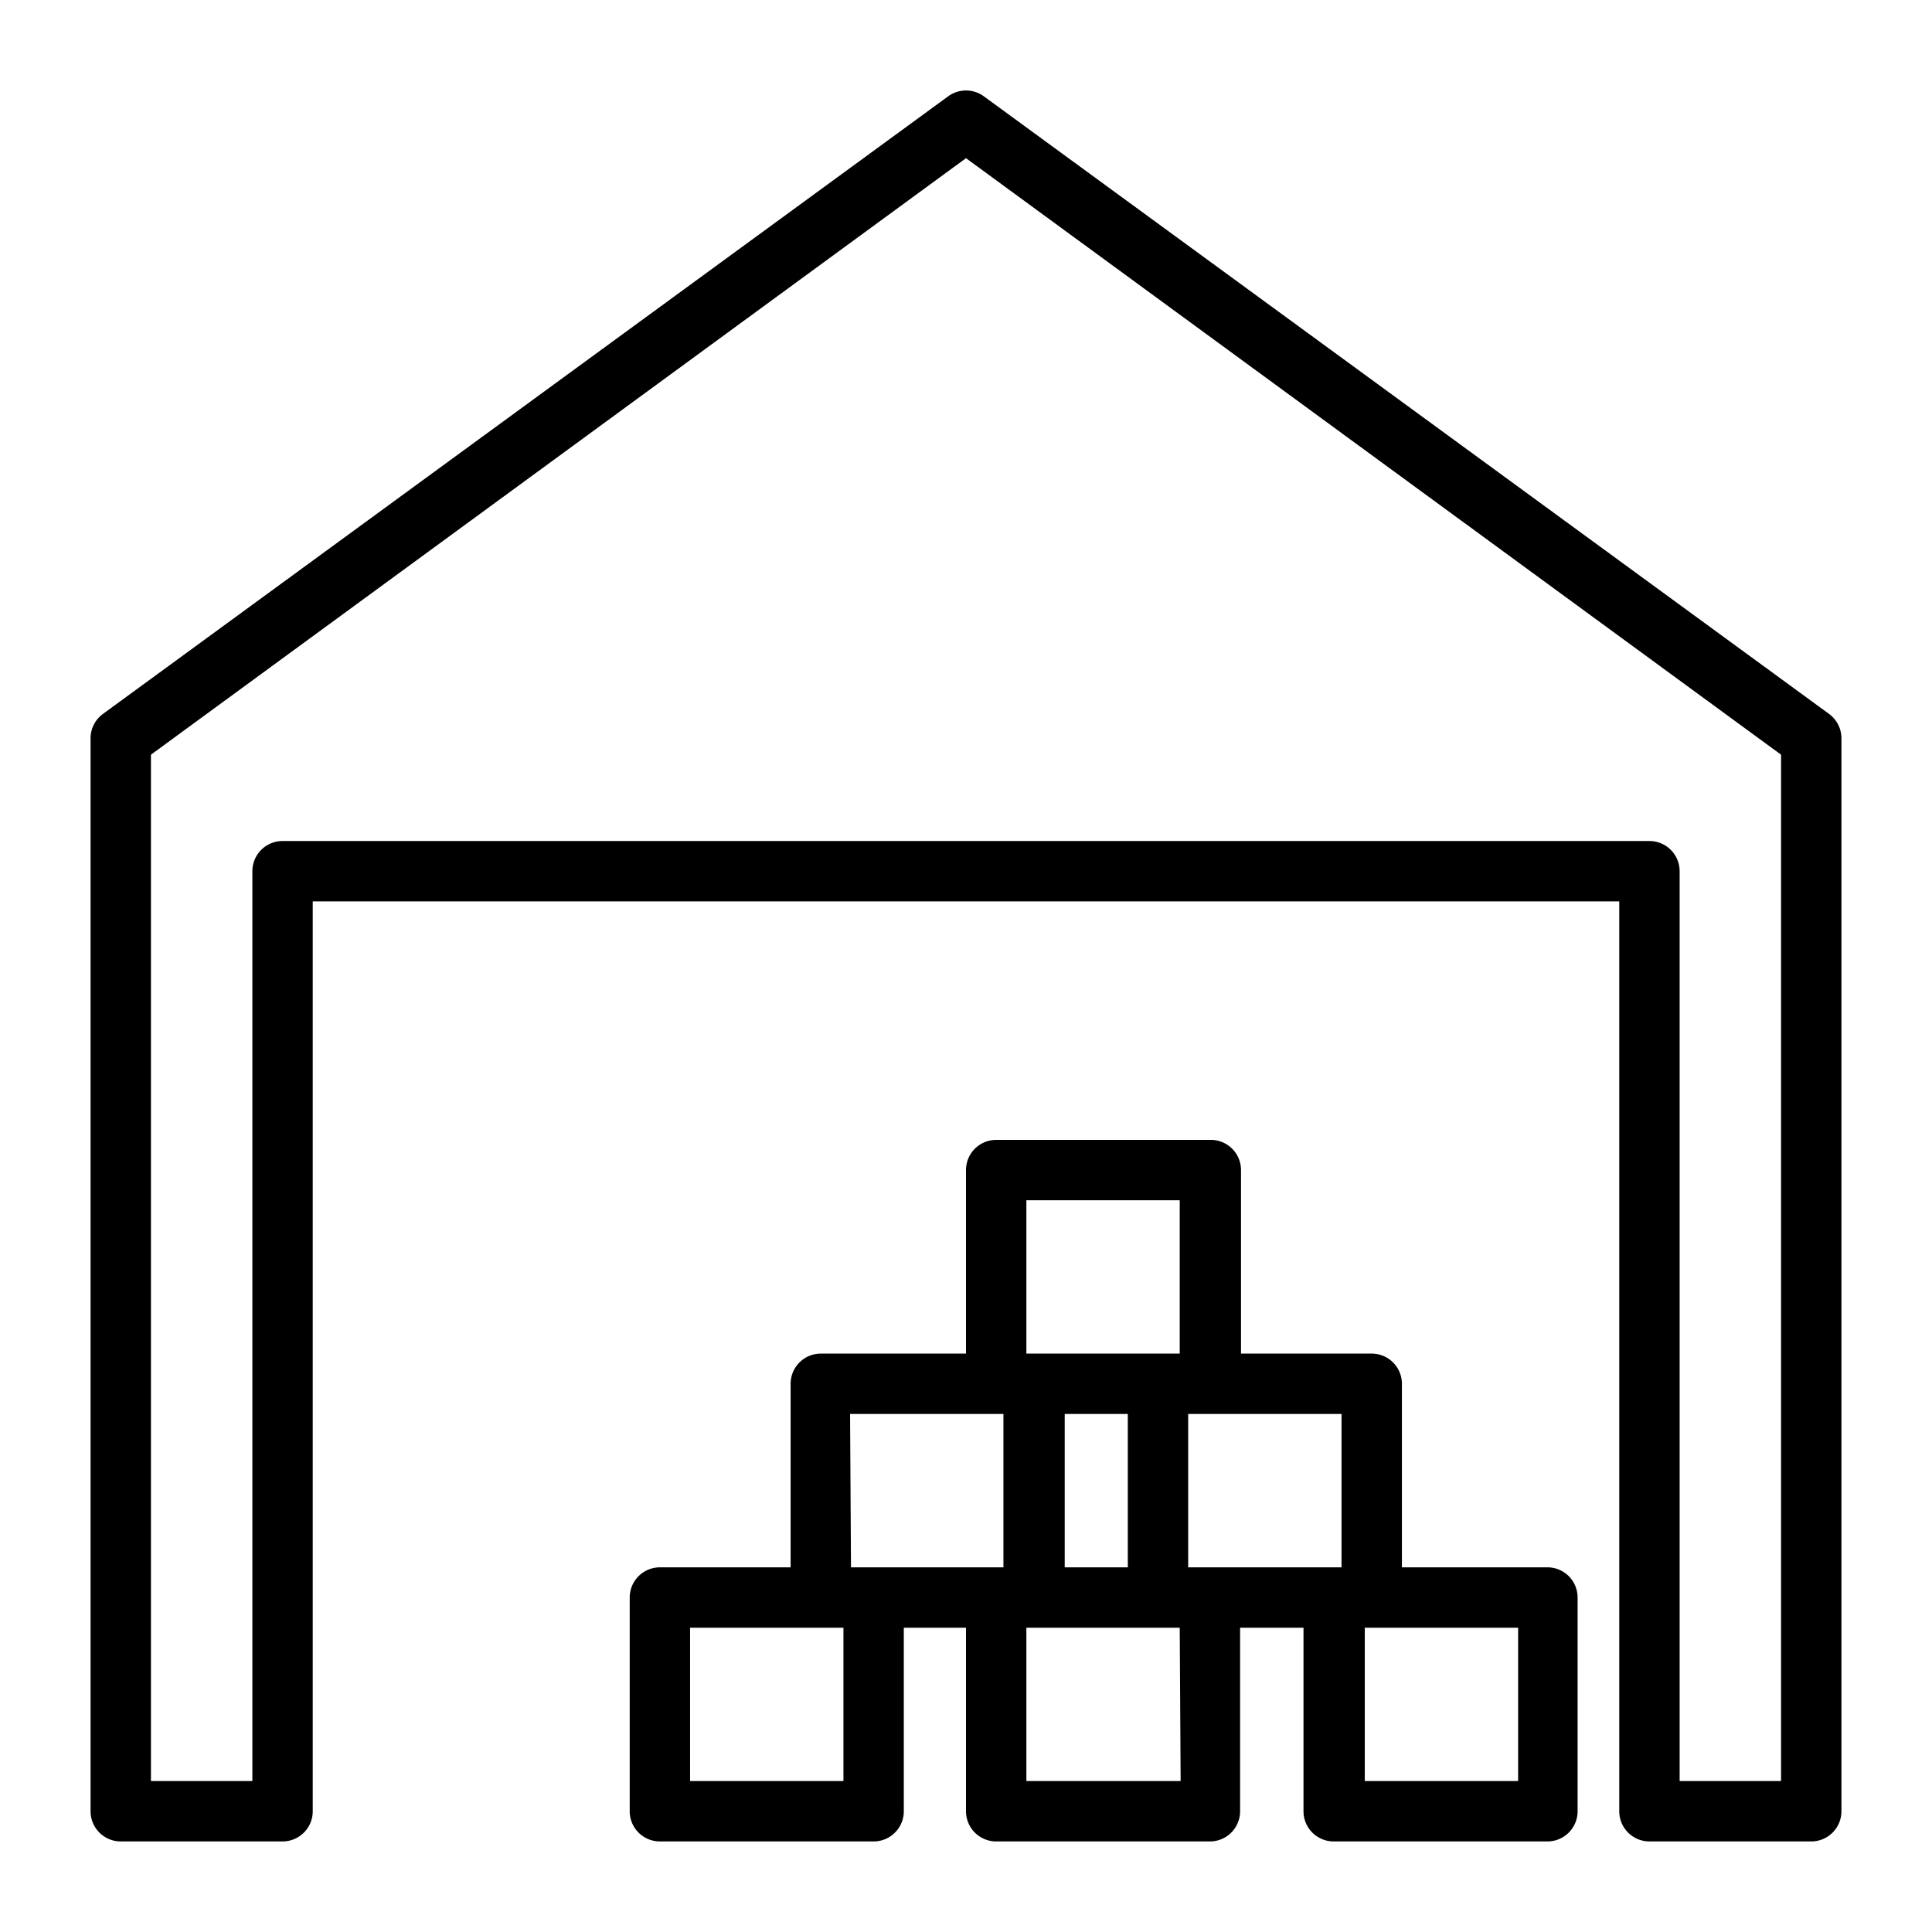 <?xml version="1.0" encoding="UTF-8"?>
<svg xmlns="http://www.w3.org/2000/svg" viewBox="0 0 64 64" width="512" height="512"><g id="Layer_4" data-name="Layer 4"><path d="M60.59,23.65l-28-20.46a1,1,0,0,0-1.18,0l-28,20.46a1,1,0,0,0-.41.81V60a1,1,0,0,0,1,1H9.36a1,1,0,0,0,1-1V29.86H53.64V60a1,1,0,0,0,1,1H60a1,1,0,0,0,1-1V24.46A1,1,0,0,0,60.59,23.65ZM59,59H55.64V28.86a1,1,0,0,0-1-1H9.36a1,1,0,0,0-1,1V59H5V25L32,5.24,59,25Z"/><path d="M51.29,51.92H46.44V45.84a1,1,0,0,0-1-1H41.11V38.76a1,1,0,0,0-1-1H33a1,1,0,0,0-1,1v6.08H27.19a1,1,0,0,0-1,1v6.08H21.86a1,1,0,0,0-1,1V60a1,1,0,0,0,1,1h7.08a1,1,0,0,0,1-1V53.92H32V60a1,1,0,0,0,1,1h7.08a1,1,0,0,0,1-1V53.92h2.1V60a1,1,0,0,0,1,1h7.08a1,1,0,0,0,1-1V52.92A1,1,0,0,0,51.29,51.92Zm-6.85,0H39.36V46.84h5.08Zm-9.17,0V46.84h2.09v5.08ZM34,39.76h5.08v5.08H34Zm-5.84,7.08h5.08v5.08H28.19ZM27.94,59H22.86V53.92h5.08Zm11.17,0H34V53.92h5.08Zm11.18,0H45.21V53.92h5.08Z"/></g></svg>

